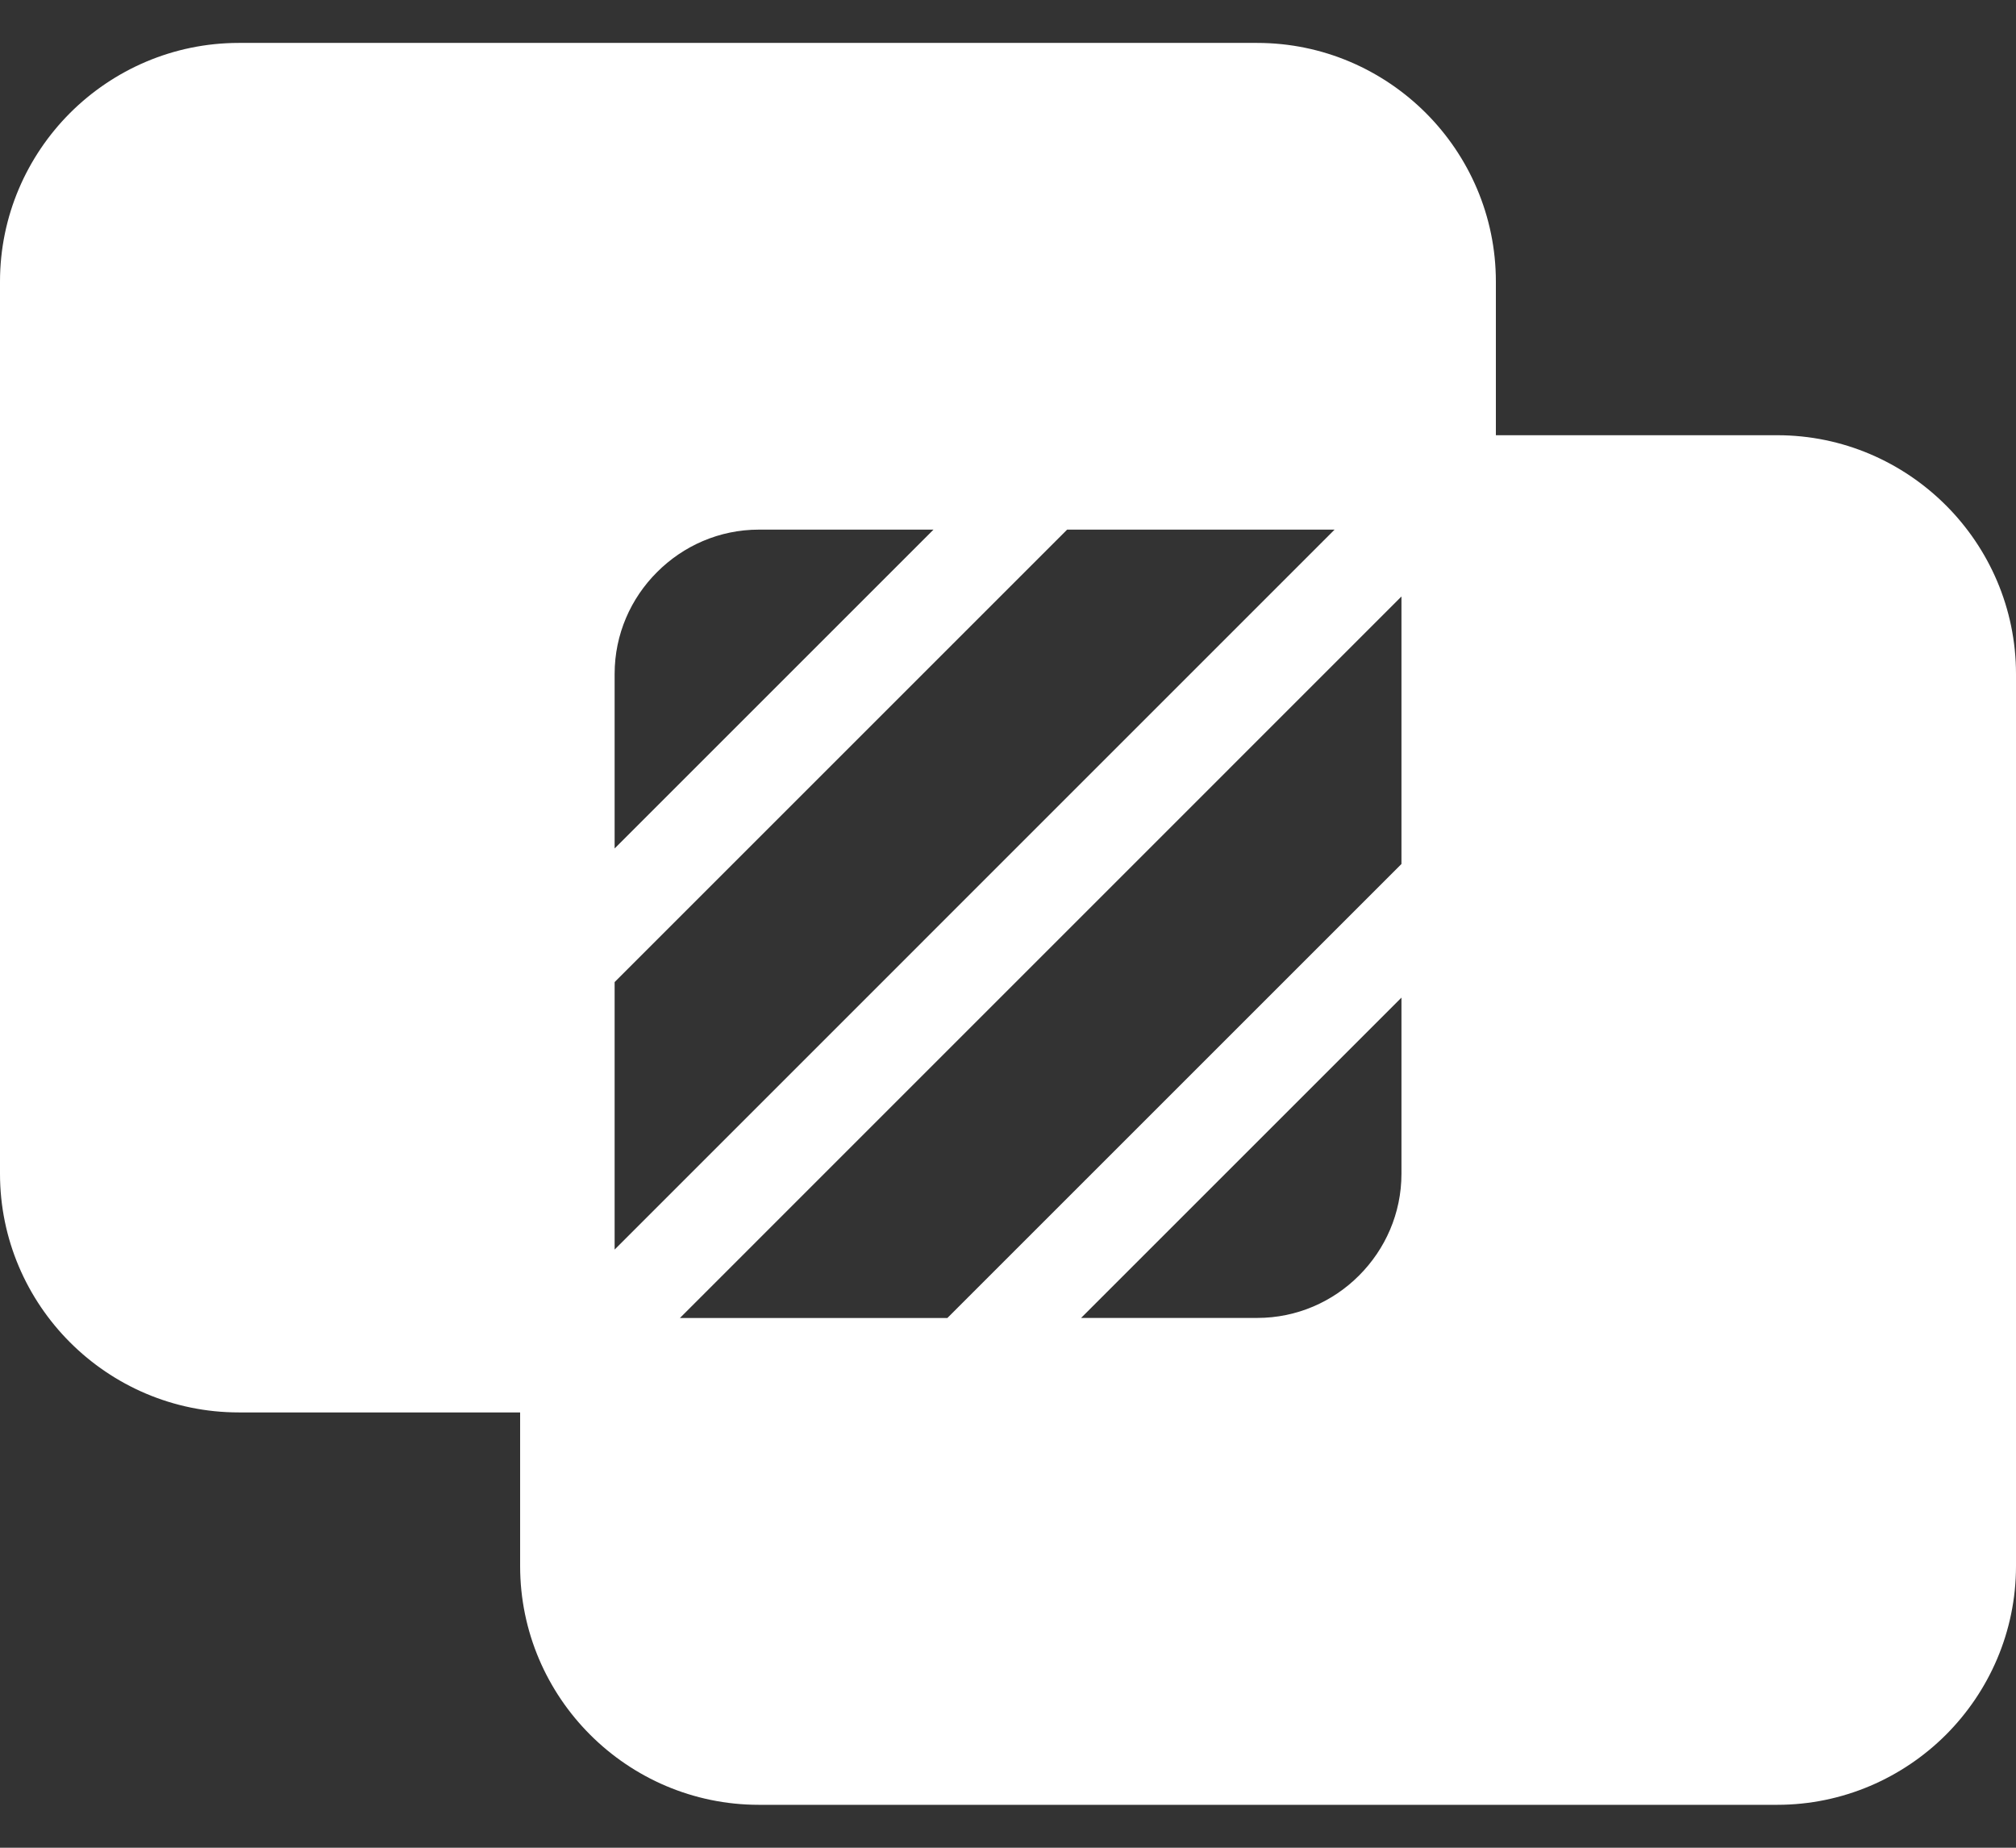 <svg width="24" height="22" viewBox="0 0 24 22" fill="none" xmlns="http://www.w3.org/2000/svg">
<rect x="0" y="0" width="24" height="22" fill="#333333" stroke="none"/>
<path d="M6.192 16.817H2.842C2.06 16.817 1.349 16.498 0.834 15.983C0.32 15.469 0 14.757 0 13.975V3.353C0 2.571 0.32 1.86 0.834 1.345C1.349 0.831 2.061 0.511 2.842 0.511H14.966C15.749 0.511 16.459 0.831 16.974 1.345C17.489 1.86 17.808 2.572 17.808 3.353V5.182H21.158C21.94 5.182 22.651 5.502 23.166 6.017C23.68 6.531 24 7.243 24 8.025V18.646C24 19.429 23.68 20.14 23.166 20.655C22.651 21.169 21.939 21.489 21.158 21.489H9.034C8.251 21.489 7.54 21.169 7.026 20.655C6.511 20.14 6.192 19.429 6.192 18.646V16.817ZM7.317 10.102L11.113 6.306H9.034C8.562 6.306 8.133 6.5 7.822 6.812C7.51 7.123 7.317 7.552 7.317 8.024V10.102ZM12.704 6.306L7.317 11.693V14.878L15.888 6.306H12.704ZM16.684 11.878L12.87 15.692H14.967C15.439 15.692 15.868 15.499 16.179 15.187C16.491 14.875 16.684 14.447 16.684 13.975L16.684 11.878ZM11.279 15.692L16.684 10.287V7.102L8.094 15.693H11.278L11.279 15.692Z" fill="white"/>
</svg>
